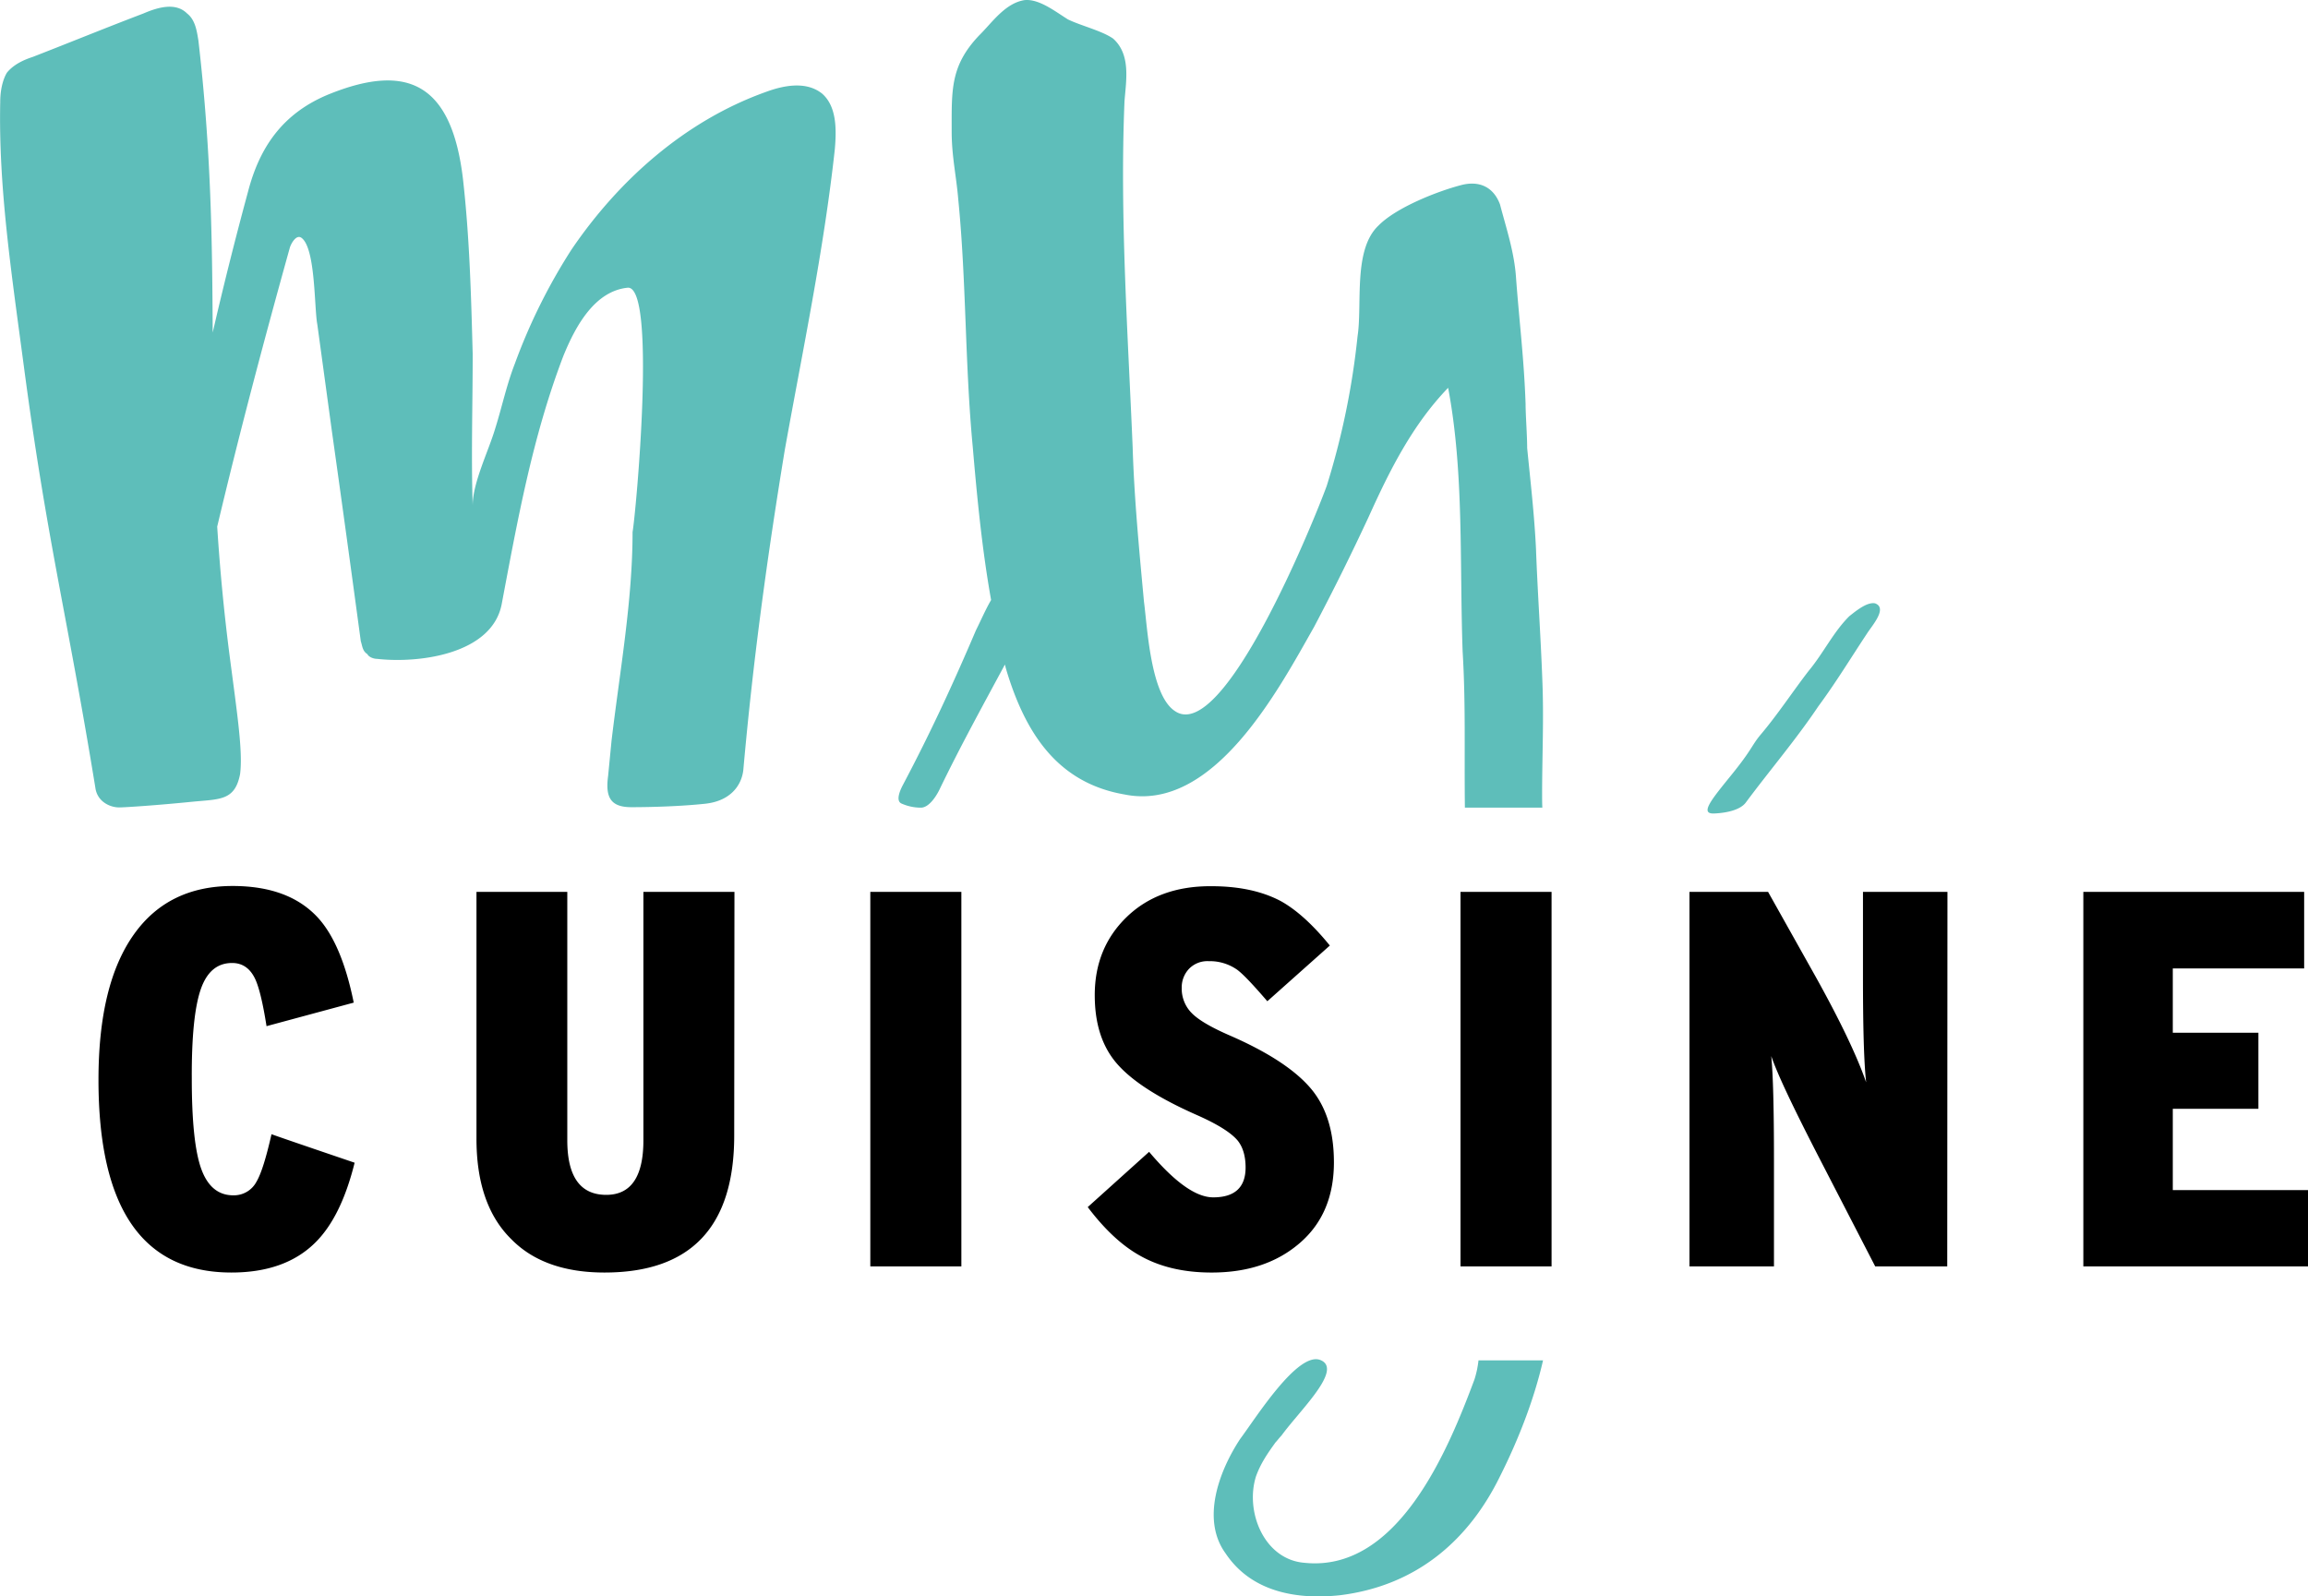 <svg width="200mm" height="522.935" viewBox="0 0 200 138.36" xmlns="http://www.w3.org/2000/svg">
    <g stroke-width=".196">
        <path d="M30.73 100.768c-.785 3.16-1.923 5.476-3.454 6.967-1.747 1.708-4.16 2.551-7.222 2.551-7.694 0-11.52-5.573-11.52-16.7 0-5.535 1.02-9.735 3.08-12.62 1.983-2.786 4.829-4.18 8.538-4.18 3.238 0 5.691.903 7.38 2.728 1.393 1.511 2.433 3.984 3.12 7.38l-7.556 2.04c-.314-2.001-.648-3.375-.981-4.082-.432-.922-1.1-1.393-2.002-1.393-1.276 0-2.179.746-2.709 2.257-.53 1.511-.804 4.082-.785 7.772 0 3.709.275 6.319.825 7.83.55 1.511 1.472 2.277 2.767 2.277.844.02 1.61-.432 2.002-1.158.412-.687.844-2.06 1.315-4.141-.02.02 7.202 2.473 7.202 2.473zm32.893-2.355c0 7.909-3.749 11.873-11.245 11.873-3.474 0-6.182-.962-8.066-2.885-2.022-1.982-3.042-4.906-3.023-8.812V77.295h7.87v21.529c0 3.14 1.12 4.73 3.376 4.73 2.14 0 3.219-1.57 3.219-4.73V77.295h7.89zm19.684 11.344h-7.89V77.296h7.89zm32.284-9.028c0 2.964-.981 5.299-2.964 7.006-1.982 1.708-4.513 2.552-7.634 2.552-2.434 0-4.514-.49-6.26-1.492-1.531-.863-3.023-2.257-4.475-4.18l5.318-4.789c2.218 2.63 4.063 3.945 5.554 3.945 1.865 0 2.807-.864 2.807-2.59 0-.982-.236-1.787-.707-2.356-.588-.687-1.766-1.413-3.493-2.178-3.297-1.452-5.593-2.924-6.908-4.416-1.315-1.491-1.963-3.474-1.963-5.986 0-2.728.923-4.985 2.767-6.77 1.845-1.786 4.298-2.69 7.34-2.67 2.395 0 4.396.432 6.025 1.296 1.374.765 2.787 2.06 4.24 3.846l-5.417 4.828c-1.217-1.413-2.08-2.335-2.61-2.728a4.127 4.127 0 0 0-2.473-.746 2.22 2.22 0 0 0-1.708.668 2.344 2.344 0 0 0-.628 1.648c-.02.805.295 1.61.864 2.179.57.588 1.668 1.236 3.297 1.943 3.336 1.452 5.652 2.983 7.006 4.572 1.355 1.59 2.022 3.73 2.022 6.418zm18.86 9.028h-7.89V77.296h7.89zm34.286 0h-6.24l-4.81-9.322c-2.237-4.337-3.65-7.301-4.2-8.91.158 1.55.236 4.553.236 9.047v9.185h-7.32V77.296h6.81l4.16 7.418c2.081 3.749 3.533 6.771 4.338 9.087-.196-1.766-.275-4.847-.275-9.224v-7.281h7.32zm31.244 0h-19.449V77.296h19.135v6.633h-11.383v5.574h7.418v6.594h-7.418v7.046H200v6.614z"/>
        <path d="M113.85 54.374a208.655 208.655 0 0 0 4.769-9.617c1.825-4.042 3.788-7.948 6.869-11.147 1.393 7.38.981 15.171 1.256 22.844.275 4.554.137 8.577.196 13.542h6.712c-.02-.372-.02-.745-.02-1.138 0-3.356.158-6.555.02-9.891-.137-3.768-.412-7.615-.55-11.383-.137-2.924-.49-5.966-.765-8.753 0-1.119-.137-2.846-.137-3.827-.137-3.906-.53-6.967-.824-10.873-.138-2.237-.844-4.318-1.394-6.418-.569-1.53-1.825-2.08-3.375-1.668-2.1.55-5.613 1.943-7.144 3.494-2.237 2.1-1.393 6.83-1.825 9.616a66.314 66.314 0 0 1-2.67 12.953C113.85 45.17 106 64.56 101.8 61.616c-2.1-1.393-2.375-7.242-2.67-9.48-.412-4.454-.843-8.91-.98-13.384-.413-9.891-1.12-20.057-.707-29.968.137-1.806.569-4.043-.982-5.436-.98-.687-2.806-1.12-3.925-1.669C91.437.992 90.024-.126 88.768.011c-1.688.275-2.806 1.963-3.925 3.062-2.512 2.65-2.375 4.73-2.375 8.36 0 2.1.413 3.906.57 5.849.706 7.104.569 14.209 1.256 21.45.373 4.358.804 8.871 1.59 13.268-.491.844-.884 1.766-1.316 2.63-2.001 4.69-3.925 8.85-6.319 13.384-.275.51-.648 1.413-.118 1.63.53.235 1.1.353 1.668.353.746 0 1.413-1.12 1.669-1.688 1.766-3.65 3.709-7.183 5.613-10.716.078.333.176.647.274.961 1.688 5.3 4.495 9.342 10.107 10.303 7.694 1.55 13.306-9.047 16.387-14.484zM71.243 8.116c-1.393-1.119-3.376-.707-4.906-.137-7.007 2.512-12.757 7.673-16.82 13.659a49.942 49.942 0 0 0-4.906 9.89c-.706 1.807-1.119 3.769-1.688 5.575-.569 1.943-1.962 4.73-1.962 6.692-.138-4.318 0-8.773 0-13.11-.138-5.162-.275-10.166-.844-15.19-.981-8.223-4.77-10.048-11.481-7.38-4.2 1.669-6.163 4.73-7.144 8.499a326.336 326.336 0 0 0-3.061 12.207c-.04-7.752-.118-15.622-1.237-25.297-.137-.844-.275-1.806-.981-2.355-.981-.982-2.512-.55-3.788 0-3.65 1.393-5.966 2.355-9.597 3.768-.844.274-1.688.687-2.237 1.373C.179 7.017.02 7.98.02 8.823c-.156 7.36.943 14.62 2.042 22.883 2.021 15.249 3.71 21.313 6.202 36.563.157 1.197 1.256 1.707 2.06 1.707.49 0 3.2-.177 6.32-.49 2.414-.236 3.709-.08 4.16-2.395.256-1.963-.255-5.26-.922-10.382-.471-3.67-.824-7.36-1.06-11.069 1.923-8.105 4.063-16.172 6.3-24.198.137-.412.57-1.119.981-.844 1.256.844 1.119 6.123 1.394 7.517l1.256 9.204c.844 5.986 1.687 12.13 2.512 18.252.137.412.137.844.569 1.119.137.275.569.412.844.412 3.65.412 9.95-.412 10.794-4.73 1.393-7.38 2.669-14.484 5.318-21.45 1.119-2.788 2.807-5.712 5.613-5.987 2.512-.137.707 19.508.412 21.176 0 5.986-1.118 12.13-1.825 18.114l-.294 3.023c-.255 1.884.235 2.708 2.021 2.708s4.298-.079 6.34-.294c2.197-.216 3.198-1.55 3.355-2.925.844-9.479 2.041-18.27 3.592-27.73 1.55-8.636 3.375-17.272 4.337-26.064.157-1.766.157-3.729-1.099-4.828zm56.522 111.45c-2.237 5.986-6.594 16.721-14.719 15.877-3.513-.275-5.181-4.455-4.2-7.517.412-1.118.981-1.942 1.688-2.924.137-.137.275-.333.53-.608 1.55-2.14 5.338-5.692 3.375-6.516-1.962-.824-5.593 4.985-6.986 6.85-1.826 2.786-3.376 6.967-1.256 9.89 2.237 3.357 6.162 4.044 9.95 3.632 6.731-.844 11.187-4.887 13.836-10.303 1.61-3.2 2.963-6.693 3.729-10.048h-5.593a8.435 8.435 0 0 1-.354 1.668zm34.718-67.277c-.707-.137-1.688.687-2.237 1.119-1.394 1.393-2.238 3.199-3.513 4.73-1.394 1.805-2.67 3.768-4.2 5.573-.746.903-.707 1.237-2.453 3.395-1.747 2.16-2.846 3.454-1.531 3.396 1.315-.06 2.316-.393 2.728-.942 2.1-2.827 4.337-5.437 6.3-8.36 1.55-2.1 2.806-4.181 4.2-6.281.431-.687 1.825-2.218.706-2.63z" fill="#5ebeba"/>
    </g>
</svg>
